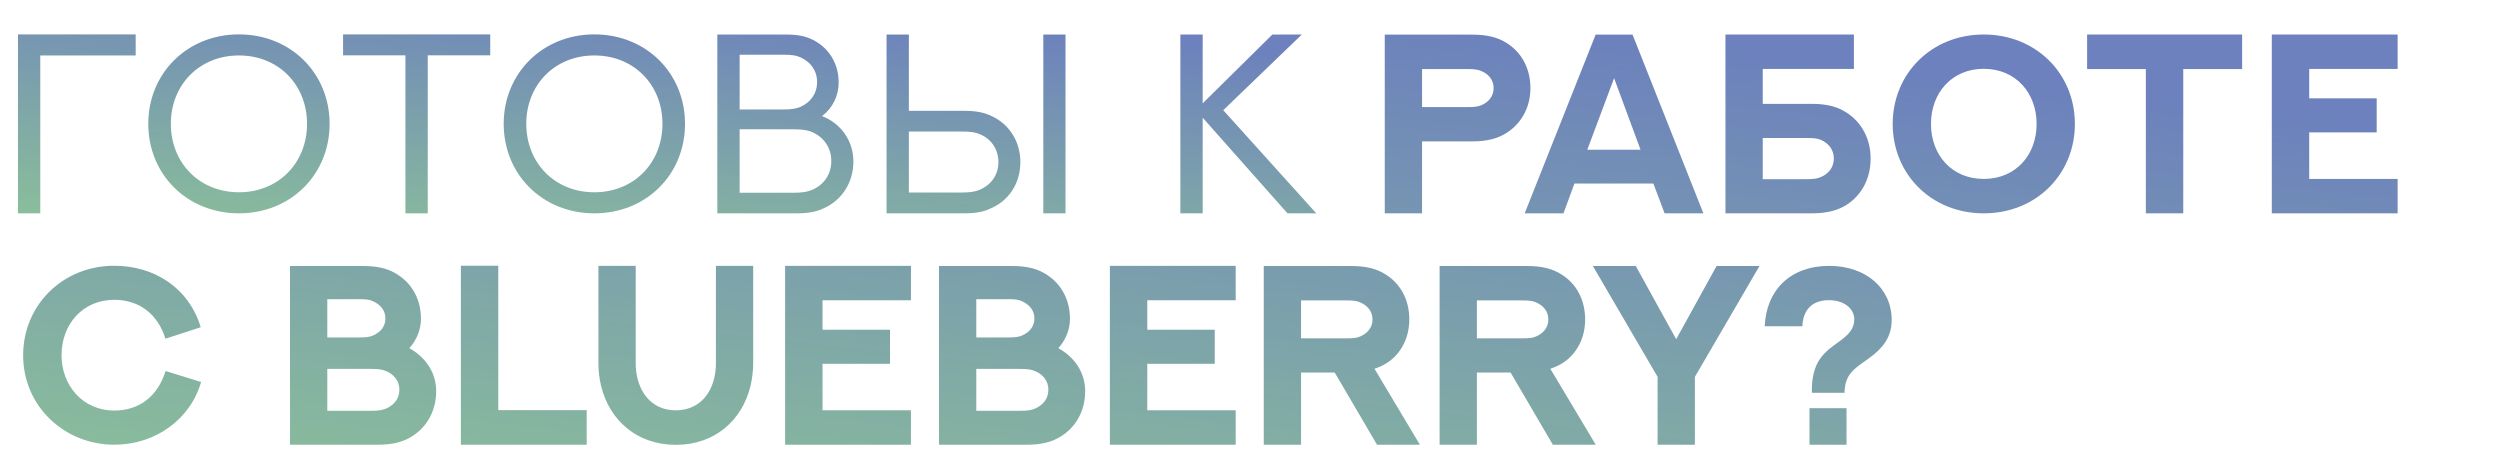 <svg width="832" height="154" viewBox="0 0 832 154" fill="none" xmlns="http://www.w3.org/2000/svg">
<path d="M473.257 35.639H488.364C490.73 35.639 491.851 35.473 492.888 35.058C495.213 34.103 497.08 32.194 497.08 29.33C497.08 26.549 495.296 24.557 492.888 23.602C491.892 23.188 490.772 22.98 488.323 22.98H473.257V35.639ZM473.257 71H460.847V11.525H489.983C495.047 11.525 498.533 12.479 501.397 14.306C506.211 17.294 509.324 22.565 509.324 29.33C509.324 35.846 506.211 41.2 501.314 44.272C498.491 46.056 495.047 47.052 489.983 47.052H473.257V71ZM553.98 71L550.245 61.081H523.973L520.321 71H507.413L531.029 11.525H543.314L566.888 71H553.98ZM537.171 26.01L528.248 49.833H545.97L537.171 26.01ZM622.543 52.738C622.543 59.669 619.389 65.065 614.533 68.178C611.628 70.004 608.058 71 602.953 71H574.233V11.483H616.982V22.939H586.642V34.56H602.953C608.058 34.56 611.586 35.556 614.45 37.423C619.389 40.536 622.543 46.056 622.543 52.738ZM610.3 52.738C610.3 49.667 608.39 47.592 605.983 46.554C604.946 46.098 603.784 45.932 601.376 45.932H586.642V59.628H601.335C603.825 59.628 604.987 59.379 605.983 58.922C608.473 57.885 610.3 55.727 610.3 52.738ZM690.525 41.242C690.525 57.968 677.659 71 660.186 71C642.754 71 629.888 57.968 629.888 41.242C629.888 24.557 642.754 11.483 660.186 11.483C677.659 11.483 690.525 24.557 690.525 41.242ZM677.783 41.242C677.783 30.99 670.894 22.897 660.186 22.897C649.519 22.897 642.63 30.99 642.63 41.242C642.63 51.535 649.519 59.545 660.186 59.545C670.894 59.545 677.783 51.535 677.783 41.242ZM694.591 11.483H746.18V22.98H726.59V71H714.139V22.98H694.591V11.483ZM756.056 11.483H797.934V22.939H768.508V32.733H790.961V44.064H768.508V59.545H797.934V71H756.056V11.483ZM66.799 108.903L55.054 112.722C52.563 104.628 46.421 99.772 38.037 99.772C27.62 99.772 20.481 107.824 20.481 118.242C20.481 128.161 27.454 136.628 38.037 136.628C46.379 136.628 52.522 131.855 55.095 123.471L66.924 127.124C63.355 139.616 51.65 148 38.037 148C21.477 148 7.698 135.258 7.698 118.242C7.698 101.557 20.855 88.442 38.037 88.442C51.194 88.442 62.815 95.664 66.799 108.903ZM108.926 112.307H119.468C121.833 112.307 122.913 112.141 123.992 111.726C126.399 110.729 128.267 108.862 128.267 105.957C128.267 103.134 126.399 101.225 123.992 100.188C122.996 99.731 121.917 99.565 119.426 99.565H108.926V112.307ZM108.926 136.711H123.328C125.901 136.711 127.146 136.503 128.308 136.047C130.84 135.009 132.915 132.934 132.915 129.697C132.915 126.667 130.964 124.467 128.308 123.43C127.188 122.973 125.942 122.766 123.245 122.766H108.926V136.711ZM96.516 148V88.525H120.754C125.486 88.525 128.64 89.314 131.296 90.766C136.567 93.671 140.095 99.025 140.095 106.081C140.095 109.775 138.684 113.095 136.235 115.876C141.382 118.74 145.159 123.72 145.159 130.195C145.159 137.084 141.755 142.521 136.65 145.51C133.911 147.087 130.674 148 125.776 148H96.516ZM153.376 88.442H165.828V136.503H195.254V148H153.376V88.442ZM199.155 88.483H211.565V120.981C211.565 122.89 211.814 124.758 212.312 126.542C213.889 132.104 217.998 136.545 224.888 136.545C231.86 136.545 235.969 132.104 237.505 126.542C238.003 124.758 238.252 122.89 238.252 120.981V88.483H250.662V120.773C250.662 123.388 250.33 125.961 249.79 128.369C247.009 139.907 237.878 148.042 224.929 148.042C211.98 148.042 202.808 139.907 200.027 128.369C199.446 125.961 199.155 123.388 199.155 120.773V88.483ZM261.287 88.483H303.164V99.939H273.738V109.733H296.191V121.064H273.738V136.545H303.164V148H261.287V88.483ZM324.912 112.307H335.454C337.82 112.307 338.899 112.141 339.978 111.726C342.385 110.729 344.253 108.862 344.253 105.957C344.253 103.134 342.385 101.225 339.978 100.188C338.982 99.731 337.903 99.565 335.413 99.565H324.912V112.307ZM324.912 136.711H339.314C341.887 136.711 343.132 136.503 344.294 136.047C346.826 135.009 348.901 132.934 348.901 129.697C348.901 126.667 346.951 124.467 344.294 123.43C343.174 122.973 341.929 122.766 339.231 122.766H324.912V136.711ZM312.502 148V88.525H336.741C341.472 88.525 344.626 89.314 347.283 90.766C352.554 93.671 356.082 99.025 356.082 106.081C356.082 109.775 354.67 113.095 352.222 115.876C357.368 118.74 361.145 123.72 361.145 130.195C361.145 137.084 357.742 142.521 352.637 145.51C349.897 147.087 346.66 148 341.763 148H312.502ZM369.363 88.483H411.24V99.939H381.814V109.733H404.268V121.064H381.814V136.545H411.24V148H369.363V88.483ZM432.988 148H420.579V88.525H449.673C454.736 88.525 458.223 89.48 461.086 91.306C465.901 94.252 469.014 99.523 469.014 106.33C469.014 110.19 467.935 113.676 465.984 116.499C463.909 119.528 461.128 121.438 457.974 122.517L457.434 122.724L472.542 148H458.264L444.194 123.969H432.988V148ZM432.988 112.597H448.054C450.42 112.597 451.541 112.473 452.578 112.016C454.902 111.062 456.77 109.152 456.77 106.33C456.77 103.549 454.985 101.557 452.578 100.603C451.582 100.146 450.461 99.98 448.013 99.98H432.988V112.597ZM491.509 148H479.099V88.525H508.193C513.257 88.525 516.743 89.48 519.607 91.306C524.421 94.252 527.534 99.523 527.534 106.33C527.534 110.19 526.455 113.676 524.504 116.499C522.429 119.528 519.648 121.438 516.494 122.517L515.955 122.724L531.062 148H516.785L502.715 123.969H491.509V148ZM491.509 112.597H506.575C508.94 112.597 510.061 112.473 511.099 112.016C513.423 111.062 515.291 109.152 515.291 106.33C515.291 103.549 513.506 101.557 511.099 100.603C510.103 100.146 508.982 99.98 506.533 99.98H491.509V112.597ZM564.058 148H551.648V125.422L530.107 88.525H544.385L557.832 112.888L571.279 88.525H585.557L564.058 125.422V148ZM614.526 135.839V148H602.2V135.839H614.526ZM613.862 130.734H602.988C602.822 121.894 605.811 118.242 610.293 114.963C613.489 112.597 617.1 110.522 617.1 106.289C617.1 102.595 613.613 99.897 608.674 99.897C602.698 99.897 600 103.549 599.834 108.571H587.3C587.798 96.66 595.725 88.483 608.757 88.483C620.959 88.483 629.551 95.913 629.551 106.496C629.551 112.556 626.189 116.167 622.039 119.196C617.307 122.6 613.945 124.301 613.862 130.734Z" fill="url(#paint0_linear_24_229)"/>
<path d="M13.406 71H5.977V11.442H45.156V18.456H13.406V71ZM109.693 41.2C109.693 58.092 96.785 71 79.52 71C62.296 71 49.346 58.092 49.346 41.2C49.346 24.391 62.296 11.442 79.52 11.442C96.785 11.442 109.693 24.391 109.693 41.2ZM102.181 41.2C102.181 28.251 92.718 18.456 79.52 18.456C66.322 18.456 56.859 28.251 56.859 41.2C56.859 54.191 66.322 63.986 79.52 63.986C92.718 63.986 102.181 54.191 102.181 41.2ZM114.174 11.442H163.149V18.415H142.355V71H134.926V18.415H114.174V11.442ZM227.976 41.2C227.976 58.092 215.068 71 197.803 71C180.579 71 167.629 58.092 167.629 41.2C167.629 24.391 180.579 11.442 197.803 11.442C215.068 11.442 227.976 24.391 227.976 41.2ZM220.464 41.2C220.464 28.251 211.001 18.456 197.803 18.456C184.604 18.456 175.142 28.251 175.142 41.2C175.142 54.191 184.604 63.986 197.803 63.986C211.001 63.986 220.464 54.191 220.464 41.2ZM246.153 36.427H260.762C263.502 36.427 264.954 36.137 266.282 35.597C269.603 34.227 271.927 31.239 271.927 27.296C271.927 23.354 269.603 20.448 266.282 19.037C264.996 18.456 263.543 18.207 260.721 18.207H246.153V36.427ZM246.153 64.152H263.958C267.071 64.152 268.69 63.82 270.142 63.239C273.961 61.703 276.658 58.217 276.658 53.568C276.658 49.003 273.961 45.475 270.142 43.898C268.69 43.317 267.071 43.026 263.958 43.026H246.153V64.152ZM238.724 71V11.483H261.468C265.411 11.483 267.818 12.023 269.935 12.977C275.496 15.468 279.107 20.822 279.107 27.421C279.107 31.986 277.073 35.971 273.587 38.627C279.813 41.076 284.005 46.762 284.005 53.776C284.005 60.915 280.02 66.767 274.002 69.381C271.761 70.419 269.229 71 265.037 71H238.724ZM354.601 11.483V71H347.213V11.483H354.601ZM332.272 53.942C332.272 49.501 329.699 46.098 326.046 44.645C324.635 44.023 323.1 43.773 320.111 43.773H302.472V64.069H320.111C323.1 64.069 324.635 63.737 326.046 63.156C329.699 61.62 332.272 58.341 332.272 53.942ZM339.577 53.942C339.577 60.956 335.8 66.642 330.031 69.215C327.707 70.377 325.092 71 320.9 71H295.043V11.483H302.472V36.884H320.9C325.092 36.884 327.665 37.506 329.989 38.627C335.8 41.242 339.577 47.011 339.577 53.942ZM423.453 11.483H433.248L407.1 36.676C417.435 48.131 427.769 59.545 438.062 71H428.475C419.095 60.416 409.632 49.791 400.252 39.166V71H392.823V11.483H400.252V34.394L423.453 11.483Z" fill="url(#paint1_linear_24_229)"/>
<defs>
<linearGradient id="paint0_linear_24_229" x1="418.5" y1="0" x2="392.665" y2="235.247" gradientUnits="userSpaceOnUse">
<stop stop-color="#6C81BD"/>
<stop offset="1" stop-color="#90CA94"/>
</linearGradient>
<linearGradient id="paint1_linear_24_229" x1="235.5" y1="0" x2="225.818" y2="108.906" gradientUnits="userSpaceOnUse">
<stop stop-color="#6C81BD"/>
<stop offset="1" stop-color="#90CA94"/>
</linearGradient>
</defs>
</svg>
